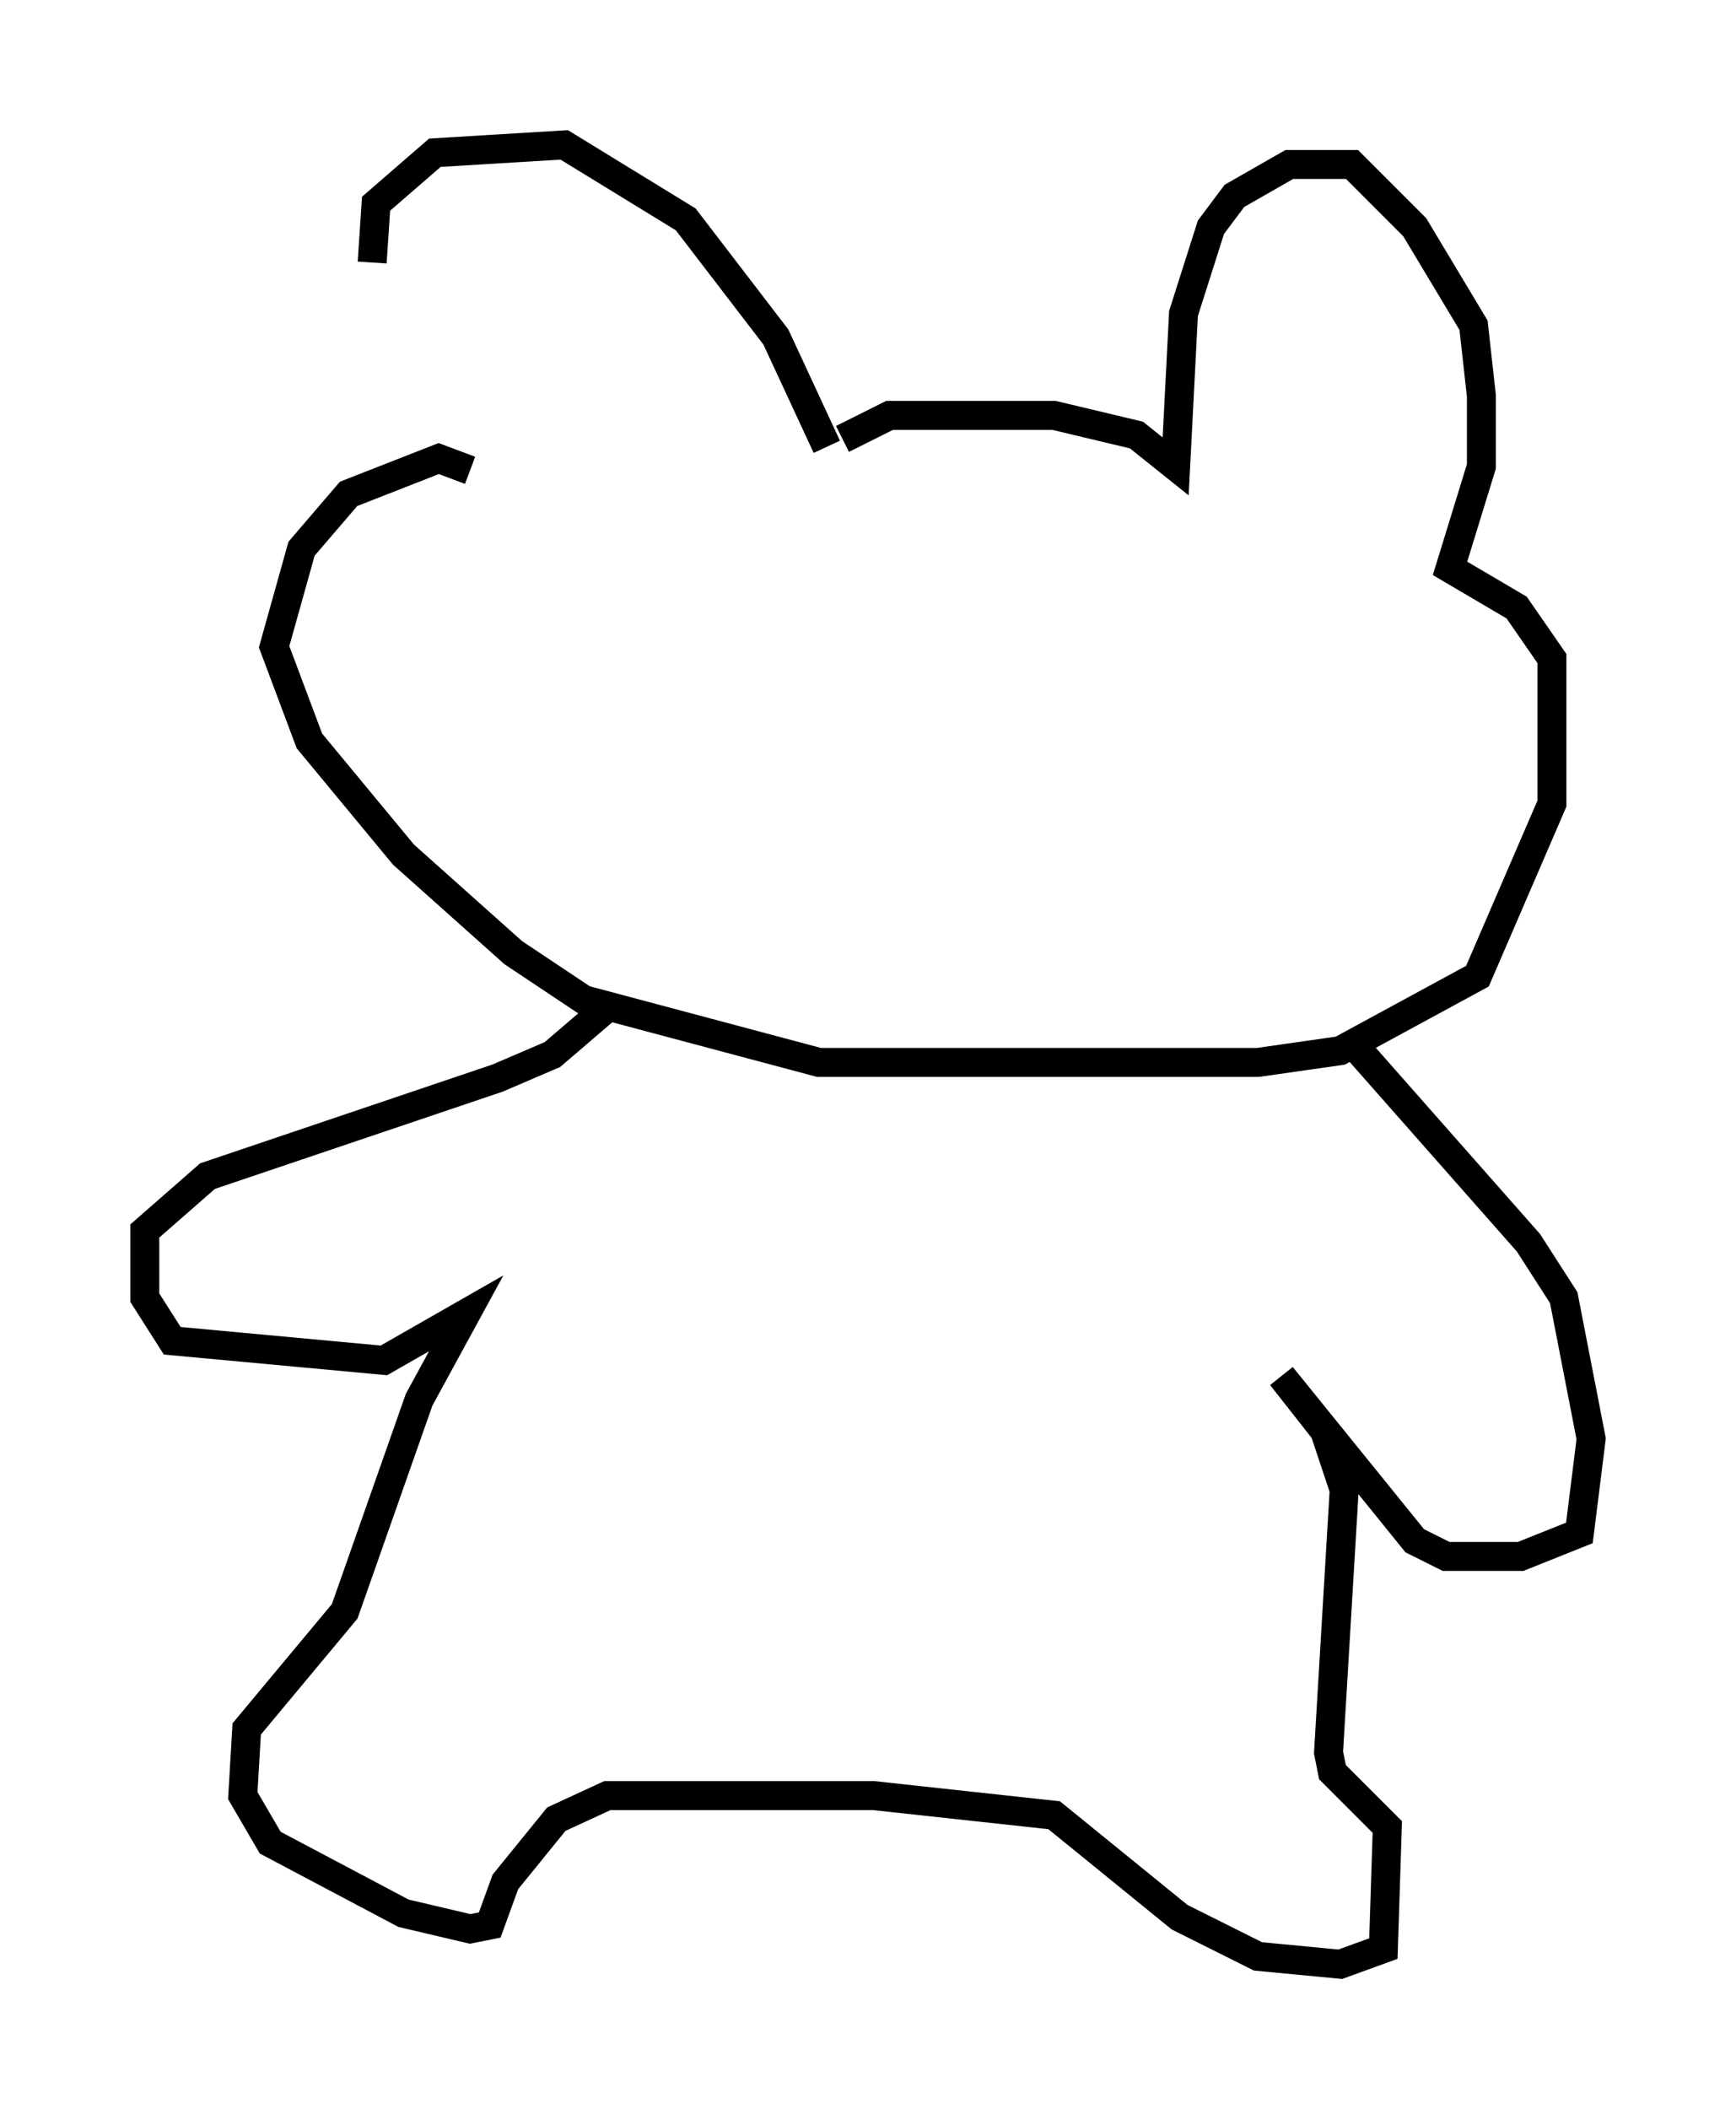 <?xml version="1.0" encoding="utf-8" ?>
<svg baseProfile="full" height="72.787" version="1.1" width="59.932" xmlns="http://www.w3.org/2000/svg" xmlns:ev="http://www.w3.org/2001/xml-events" xmlns:xlink="http://www.w3.org/1999/xlink"><defs /><rect fill="white" height="72.787" width="59.932" x="0" y="0" /><path d="M15.419, 16.773 m-2.571, -7.713 l0.135, -2.03 2.03, -1.759 l4.465, -0.271 4.195, 2.571 l3.112, 4.059 1.759, 3.789 m0.541, -0.271 l1.624, -0.812 5.683, 0.0 l2.842, 0.677 1.353, 1.083 l0.271, -5.277 0.947, -2.977 l0.812, -1.083 1.894, -1.083 l2.165, 0.0 2.165, 2.165 l2.03, 3.383 0.271, 2.436 l0.0, 2.436 -1.083, 3.518 l2.3, 1.353 1.218, 1.759 l0.0, 5.007 -2.571, 5.954 l-4.736, 2.571 -2.842, 0.406 l-15.155, 0.0 -8.119, -2.165 l-2.436, -1.624 -3.789, -3.383 l-3.248, -3.924 -1.218, -3.248 l0.947, -3.383 1.624, -1.894 l3.112, -1.218 1.083, 0.406 m4.736, 18.538 l-1.894, 1.624 -1.894, 0.812 l-10.013, 3.383 -2.165, 1.894 l0.0, 2.3 0.947, 1.488 l7.307, 0.677 2.842, -1.624 l-1.624, 2.977 -2.571, 7.307 l-3.383, 4.059 -0.135, 2.3 l0.947, 1.624 4.601, 2.436 l2.3, 0.541 0.677, -0.135 l0.541, -1.488 1.759, -2.165 l1.759, -0.812 9.202, 0.0 l6.225, 0.677 4.33, 3.518 l2.706, 1.353 2.842, 0.271 l1.488, -0.541 0.135, -4.195 l-1.894, -1.894 -0.135, -0.677 l0.541, -9.066 -0.677, -2.03 l-1.488, -1.894 4.601, 5.683 l1.083, 0.541 2.571, 0.0 l2.03, -0.812 0.406, -3.248 l-0.947, -4.871 -1.218, -1.894 l-6.089, -6.901 " fill="none" stroke="black" stroke-width="1" /></svg>